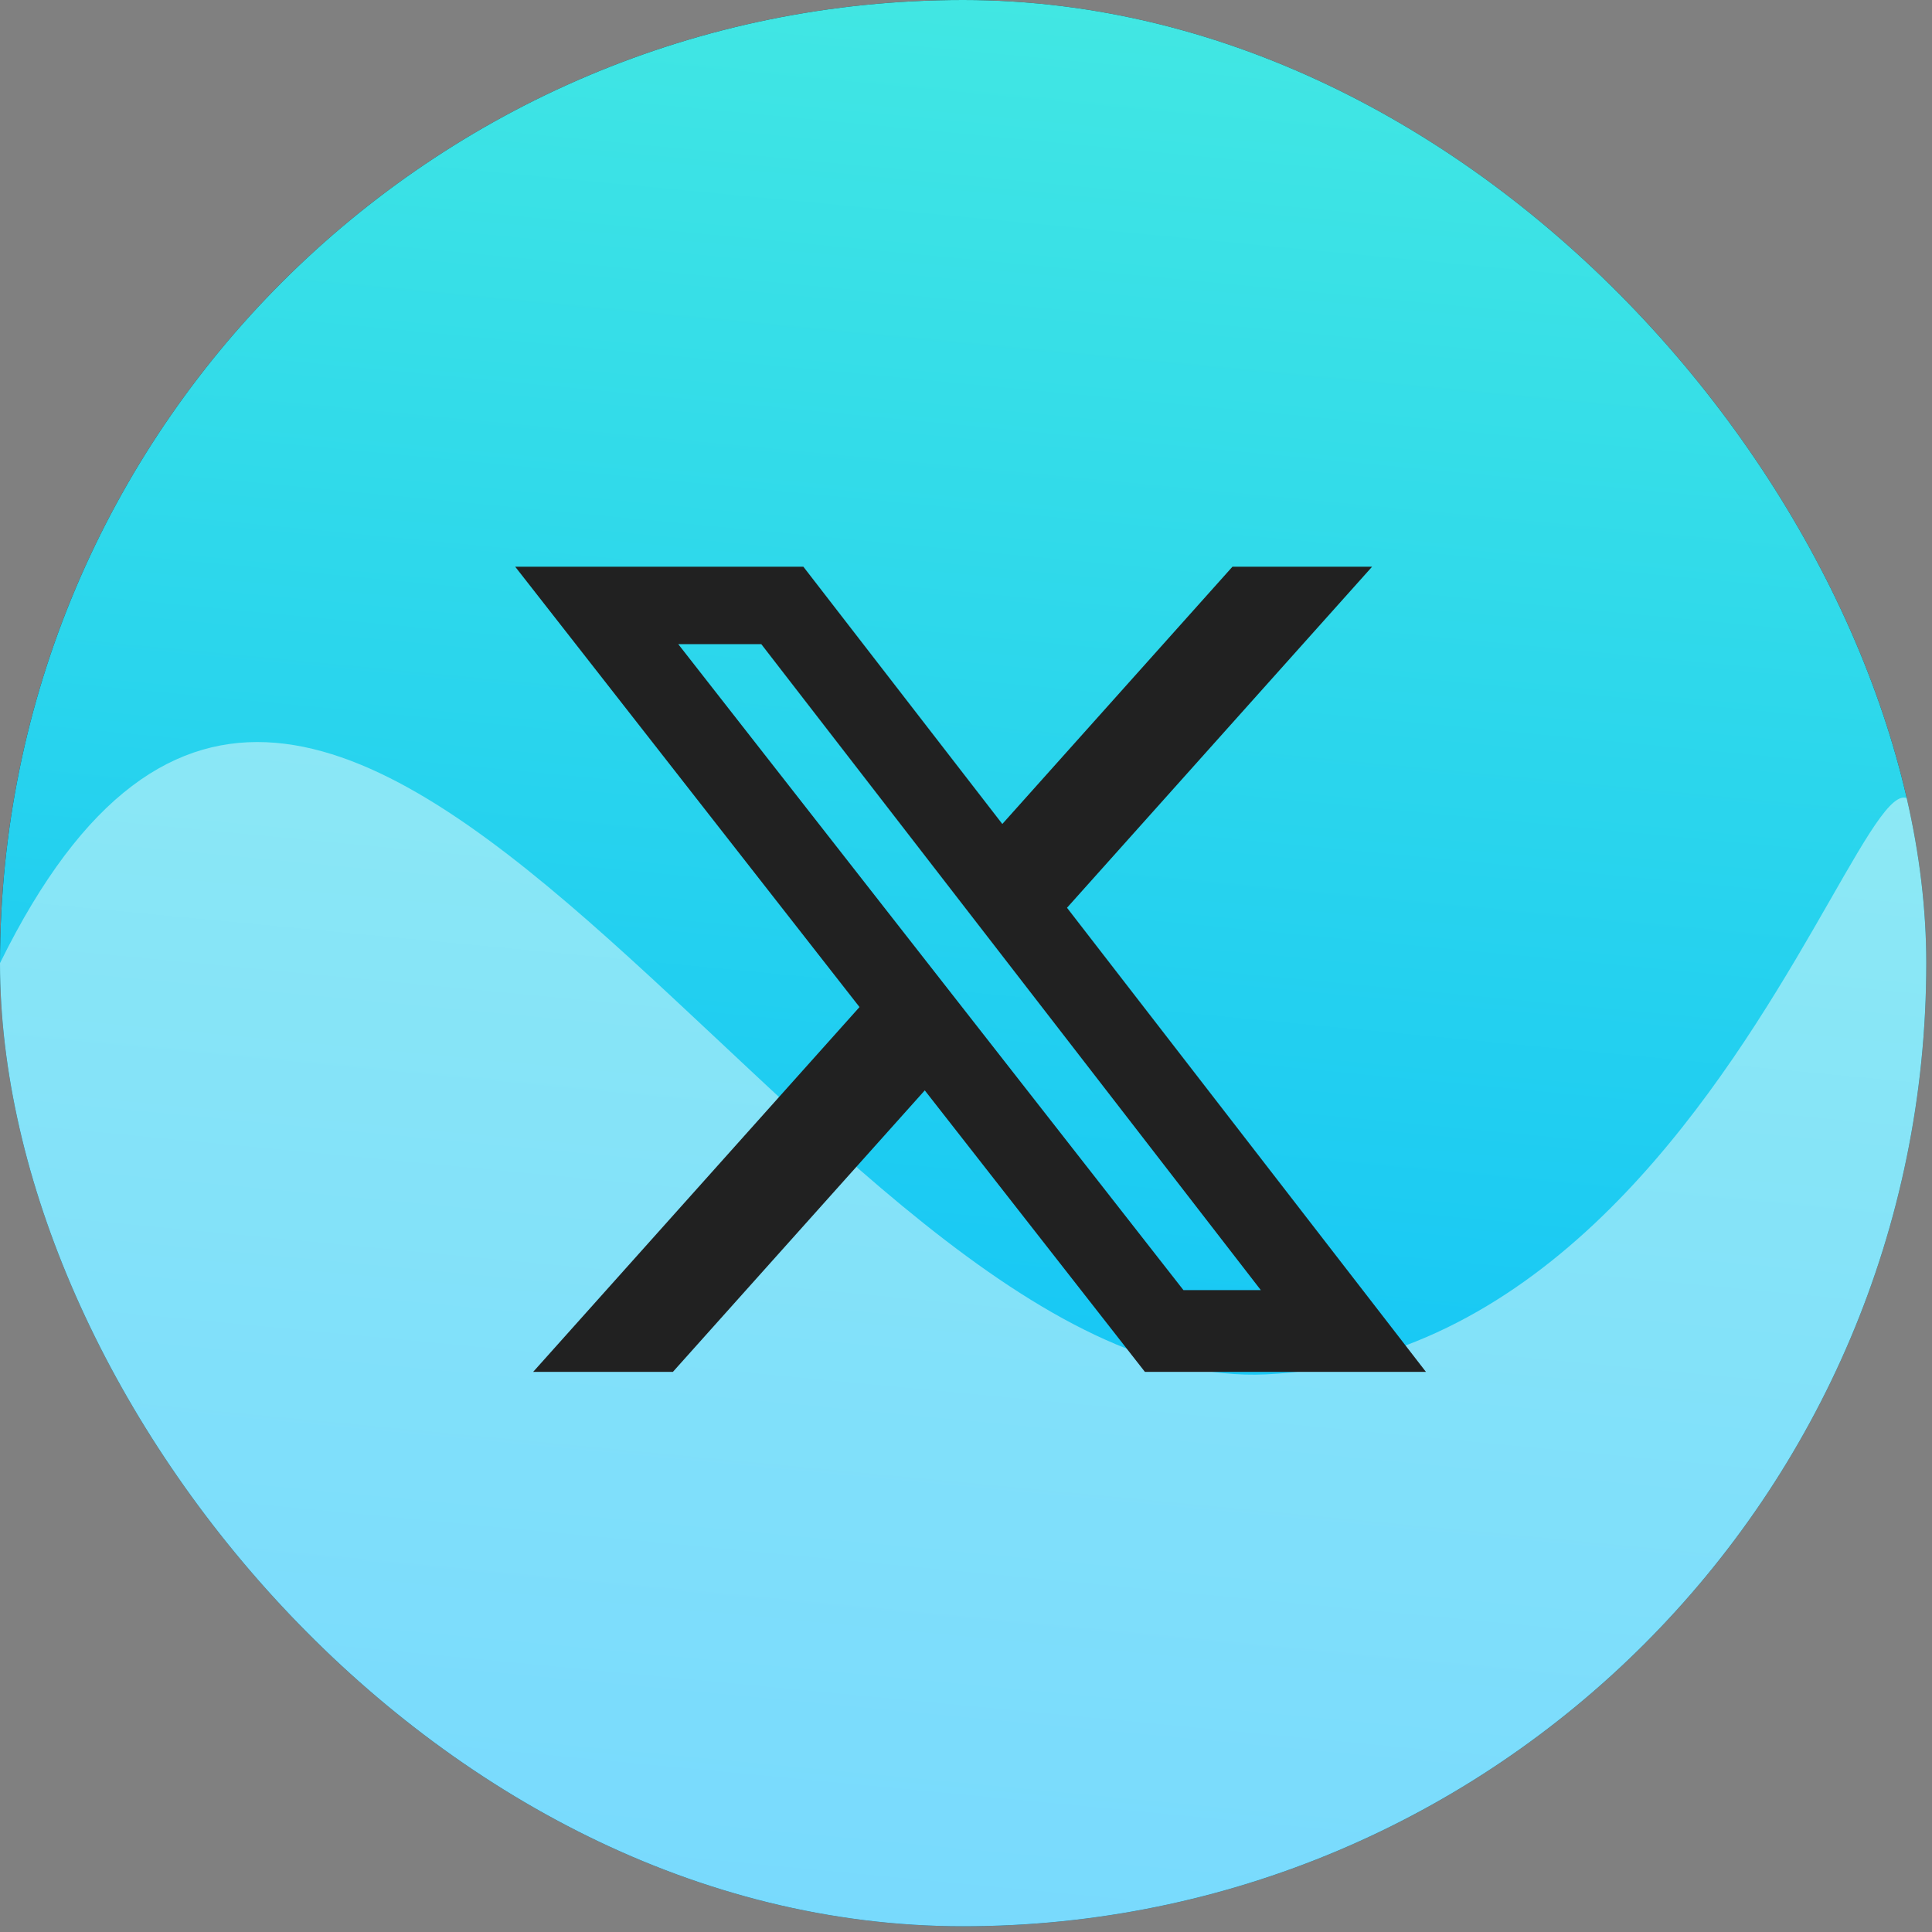 <svg width="150" height="150" viewBox="0 0 150 150" fill="none" xmlns="http://www.w3.org/2000/svg">
<rect x="0" y="0" width="150" height="150" fill="#808080" stroke="none"/>
<g clip-path="url(#clip0_173_255)">
<rect width="149.555" height="149.555" rx="74.777" fill="#212121"/>
<rect width="149.555" height="149.555" rx="74.777" fill="url(#paint0_linear_173_255)"/>
<path d="M149.555 74.777C149.555 116.075 116.076 149.554 74.777 149.554C33.479 149.554 0 116.075 0 74.777C26.046 21.844 63.015 108.384 98.303 106.705C139.554 104.741 149.555 33.478 149.555 74.777Z" fill="white" fill-opacity="0.46"/>
<path d="M95.687 44H106.529L82.842 70.479L110.708 106.51H88.889L71.799 84.657L52.245 106.51H41.396L66.732 78.188L40 44H62.373L77.82 63.974L95.687 44ZM91.881 100.163H97.889L59.108 50.014H52.661L91.881 100.163Z" fill="#212121"/>
</g>
<defs>
<linearGradient id="paint0_linear_173_255" x1="115.446" y1="-61.691" x2="93.618" y2="167.093" gradientUnits="userSpaceOnUse">
<stop stop-color="#5CFBD8"/>
<stop offset="0.49" stop-color="#2ED8EB"/>
<stop offset="1" stop-color="#00B6FF"/>
</linearGradient>
<clipPath id="clip0_173_255">
<rect width="149.555" height="149.555" rx="74.777" fill="white"/>
</clipPath>
</defs>
</svg>
